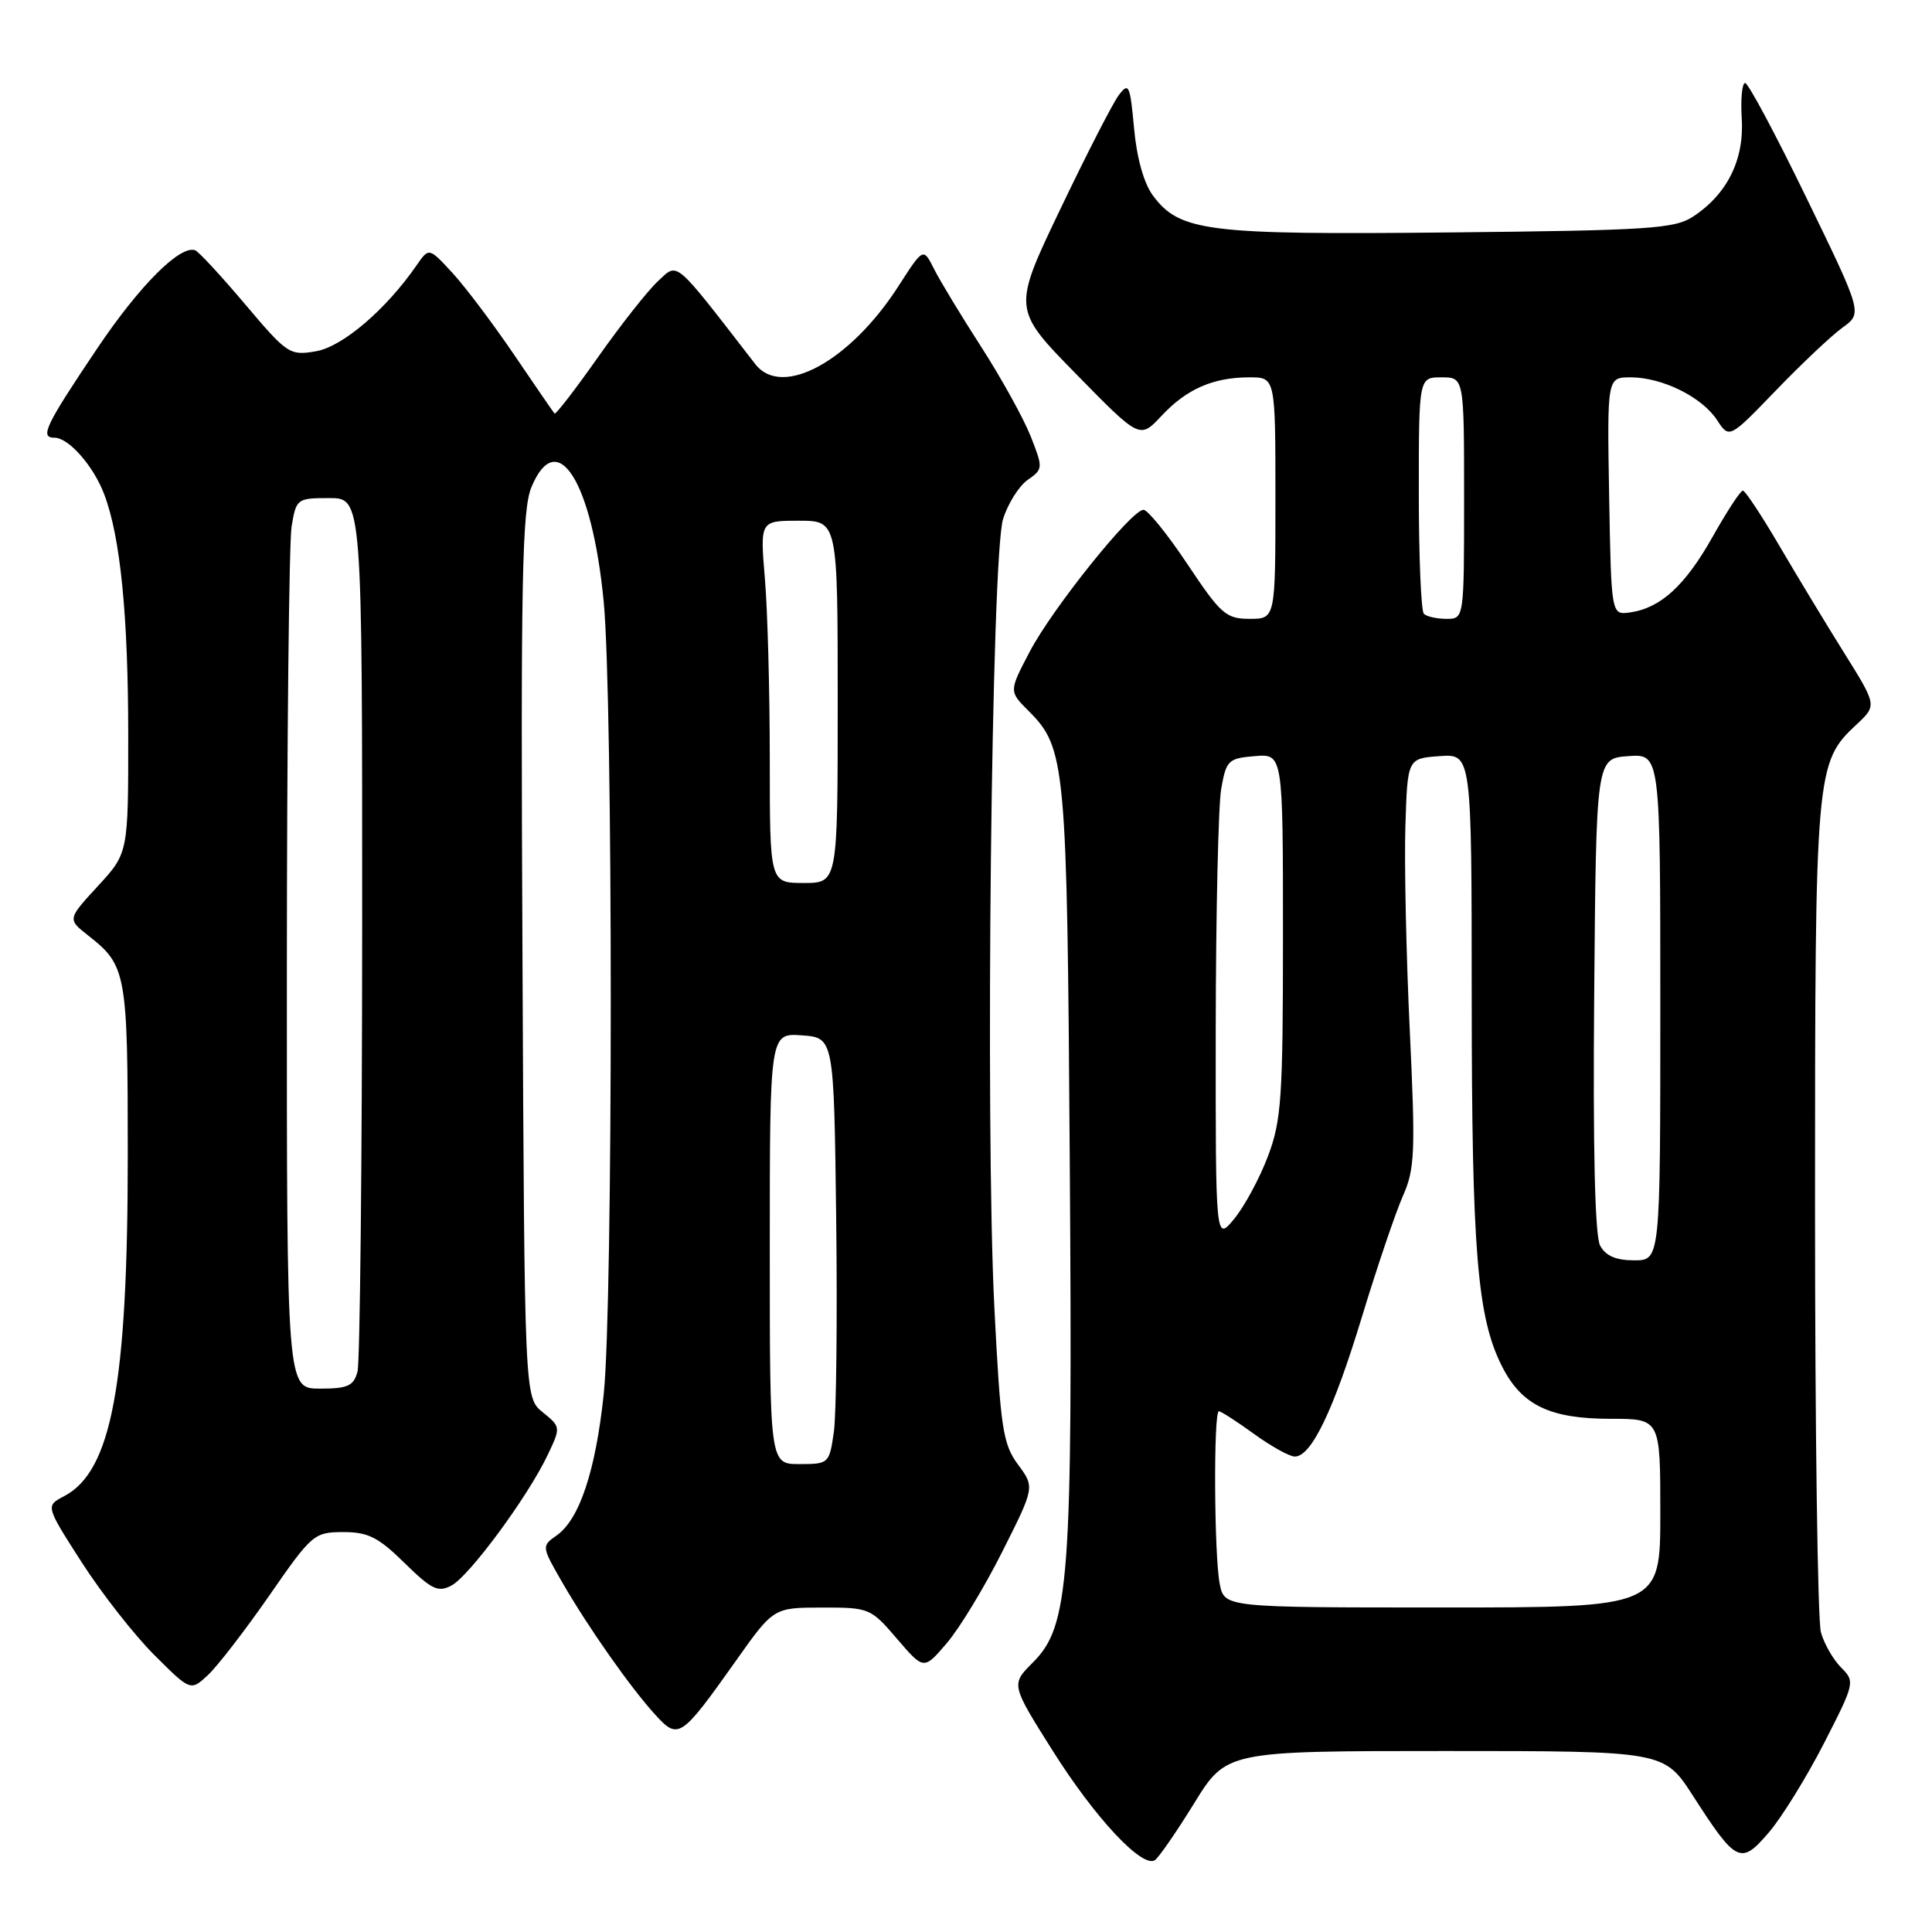 <?xml version="1.0" encoding="UTF-8" standalone="no"?>
<!DOCTYPE svg PUBLIC "-//W3C//DTD SVG 1.1//EN" "http://www.w3.org/Graphics/SVG/1.1/DTD/svg11.dtd" >
<svg xmlns="http://www.w3.org/2000/svg" xmlns:xlink="http://www.w3.org/1999/xlink" version="1.1" viewBox="0 0 256 256">
 <g >
 <path fill="currentColor"
d=" M 158.21 238.98 C 162.50 232.02 162.50 232.02 191.50 232.02 C 220.50 232.02 220.50 232.02 224.32 237.94 C 230.07 246.88 230.66 247.16 234.38 242.81 C 236.10 240.80 239.38 235.49 241.68 231.01 C 245.78 223.00 245.82 222.82 243.95 220.95 C 242.91 219.91 241.70 217.80 241.28 216.28 C 240.85 214.75 240.50 189.43 240.50 160.00 C 240.50 101.91 240.57 101.07 246.01 95.99 C 248.71 93.47 248.71 93.47 244.34 86.48 C 241.94 82.64 238.07 76.24 235.74 72.26 C 233.41 68.28 231.25 65.02 230.94 65.01 C 230.63 65.00 228.83 67.75 226.94 71.11 C 223.29 77.60 220.05 80.57 215.99 81.15 C 213.50 81.50 213.50 81.50 213.22 65.75 C 212.95 50.00 212.95 50.00 216.07 50.00 C 220.25 50.00 225.51 52.60 227.51 55.65 C 229.14 58.14 229.14 58.14 235.32 51.73 C 238.72 48.20 242.69 44.46 244.14 43.41 C 246.79 41.50 246.79 41.50 239.38 26.25 C 235.31 17.86 231.65 11.00 231.24 11.00 C 230.83 11.00 230.63 13.14 230.79 15.75 C 231.13 21.17 228.85 25.74 224.34 28.70 C 221.88 30.31 218.53 30.53 192.04 30.80 C 159.88 31.13 156.32 30.69 152.76 25.90 C 151.57 24.29 150.62 20.91 150.27 17.00 C 149.74 11.25 149.57 10.86 148.25 12.60 C 147.46 13.64 143.97 20.45 140.49 27.73 C 134.16 40.96 134.16 40.96 142.60 49.57 C 151.03 58.18 151.03 58.18 153.90 55.11 C 157.23 51.54 160.75 50.00 165.57 50.00 C 169.00 50.00 169.00 50.00 169.00 66.00 C 169.00 82.00 169.00 82.00 165.59 82.00 C 162.46 82.00 161.76 81.39 157.34 74.75 C 154.68 70.76 152.05 67.52 151.51 67.55 C 149.87 67.62 139.43 80.66 136.46 86.32 C 133.69 91.60 133.69 91.60 136.26 94.17 C 141.22 99.13 141.39 100.97 141.75 154.00 C 142.14 209.63 141.70 215.45 136.85 220.30 C 133.95 223.20 133.95 223.20 139.53 232.05 C 145.10 240.88 151.32 247.54 153.02 246.49 C 153.51 246.18 155.85 242.80 158.21 238.98 Z  M 97.50 220.08 C 102.50 213.02 102.50 213.02 108.90 213.01 C 115.18 213.00 115.38 213.08 118.86 217.15 C 122.41 221.29 122.41 221.29 125.45 217.73 C 127.13 215.78 130.44 210.32 132.80 205.62 C 137.11 197.06 137.11 197.06 134.89 194.06 C 132.89 191.36 132.57 189.28 131.76 173.28 C 130.54 149.26 131.37 73.68 132.91 68.78 C 133.55 66.73 135.02 64.40 136.17 63.59 C 138.22 62.16 138.23 62.02 136.57 57.81 C 135.63 55.44 132.69 50.12 130.04 46.00 C 127.38 41.88 124.56 37.22 123.77 35.65 C 122.34 32.80 122.34 32.80 119.08 37.87 C 112.66 47.88 103.61 52.82 100.08 48.25 C 89.16 34.14 89.89 34.76 87.21 37.23 C 85.86 38.48 82.28 43.01 79.26 47.30 C 76.24 51.59 73.64 54.96 73.48 54.80 C 73.33 54.63 70.91 51.12 68.12 47.00 C 65.32 42.88 61.64 37.99 59.93 36.14 C 56.84 32.79 56.84 32.79 55.21 35.14 C 51.16 41.01 45.40 45.93 41.89 46.54 C 38.39 47.15 38.08 46.94 32.50 40.34 C 29.32 36.58 26.34 33.35 25.87 33.17 C 23.91 32.41 18.52 37.79 12.92 46.11 C 5.98 56.44 5.23 58.00 7.22 58.00 C 9.10 58.00 12.39 61.74 13.81 65.50 C 15.95 71.13 16.98 81.49 16.99 97.27 C 17.00 113.04 17.00 113.04 12.96 117.42 C 8.93 121.80 8.93 121.80 11.71 123.98 C 16.75 127.93 16.93 128.92 16.93 153.00 C 16.93 183.47 14.79 194.95 8.50 198.25 C 6.03 199.54 6.03 199.54 10.83 207.02 C 13.47 211.13 17.80 216.66 20.45 219.30 C 25.26 224.10 25.26 224.10 27.59 221.92 C 28.87 220.71 32.52 215.97 35.71 211.38 C 41.31 203.29 41.63 203.02 45.46 203.01 C 48.76 203.00 50.12 203.68 53.60 207.10 C 57.21 210.64 58.05 211.04 59.84 210.08 C 62.21 208.81 69.95 198.31 72.57 192.79 C 74.32 189.11 74.31 189.07 71.91 187.13 C 69.50 185.18 69.50 185.18 69.23 126.61 C 68.99 76.87 69.17 67.52 70.43 64.52 C 73.81 56.42 78.45 63.76 79.99 79.69 C 81.24 92.52 81.24 172.85 80.00 184.70 C 78.92 194.92 76.78 201.34 73.75 203.46 C 71.75 204.86 71.76 204.92 74.51 209.69 C 78.00 215.73 83.58 223.66 86.85 227.24 C 89.89 230.56 90.23 230.33 97.50 220.08 Z  M 161.62 209.88 C 160.88 206.14 160.78 187.00 161.51 187.00 C 161.79 187.00 163.88 188.35 166.16 190.00 C 168.44 191.65 170.87 193.00 171.57 193.00 C 173.76 193.00 176.69 186.91 180.46 174.50 C 182.47 167.90 184.91 160.70 185.88 158.50 C 187.48 154.90 187.57 152.72 186.80 136.50 C 186.33 126.60 186.07 114.45 186.22 109.50 C 186.50 100.50 186.50 100.50 190.75 100.19 C 195.00 99.89 195.00 99.89 195.01 132.19 C 195.02 165.81 195.74 174.62 199.05 181.10 C 201.66 186.22 205.38 188.00 213.45 188.00 C 220.00 188.00 220.00 188.00 220.00 200.50 C 220.00 213.00 220.00 213.00 191.12 213.00 C 162.25 213.00 162.25 213.00 161.62 209.88 Z  M 212.02 165.04 C 211.34 163.76 211.06 152.22 211.24 131.79 C 211.50 100.50 211.50 100.50 215.75 100.19 C 220.00 99.89 220.00 99.89 220.00 133.44 C 220.00 167.00 220.00 167.00 216.54 167.00 C 214.12 167.00 212.75 166.41 212.02 165.04 Z  M 161.09 136.50 C 161.11 121.10 161.43 106.70 161.82 104.50 C 162.48 100.75 162.76 100.48 166.26 100.19 C 170.00 99.88 170.00 99.88 170.00 123.90 C 170.00 145.46 169.80 148.47 168.01 153.21 C 166.91 156.12 164.90 159.85 163.54 161.50 C 161.07 164.50 161.07 164.50 161.09 136.50 Z  M 188.67 81.33 C 188.30 80.97 188.00 73.77 188.00 65.33 C 188.00 50.00 188.00 50.00 191.00 50.00 C 194.00 50.00 194.00 50.00 194.00 66.00 C 194.00 82.00 194.00 82.00 191.67 82.00 C 190.38 82.00 189.03 81.70 188.67 81.33 Z  M 102.00 165.44 C 102.00 136.89 102.00 136.89 106.25 137.19 C 110.50 137.50 110.50 137.50 110.80 161.50 C 110.96 174.70 110.82 187.41 110.49 189.75 C 109.89 193.93 109.81 194.00 105.94 194.00 C 102.00 194.00 102.00 194.00 102.00 165.44 Z  M 38.01 128.75 C 38.02 98.36 38.30 71.81 38.64 69.75 C 39.25 66.08 39.36 66.00 43.63 66.00 C 48.00 66.00 48.00 66.00 47.99 122.75 C 47.98 153.96 47.70 180.51 47.37 181.75 C 46.86 183.65 46.08 184.00 42.38 184.00 C 38.00 184.00 38.00 184.00 38.01 128.75 Z  M 102.00 100.65 C 102.00 91.66 101.71 80.86 101.35 76.65 C 100.71 69.00 100.71 69.00 105.85 69.00 C 111.00 69.00 111.00 69.00 111.00 93.00 C 111.00 117.00 111.00 117.00 106.50 117.00 C 102.00 117.00 102.00 117.00 102.00 100.65 Z "/>
</g>
</svg>